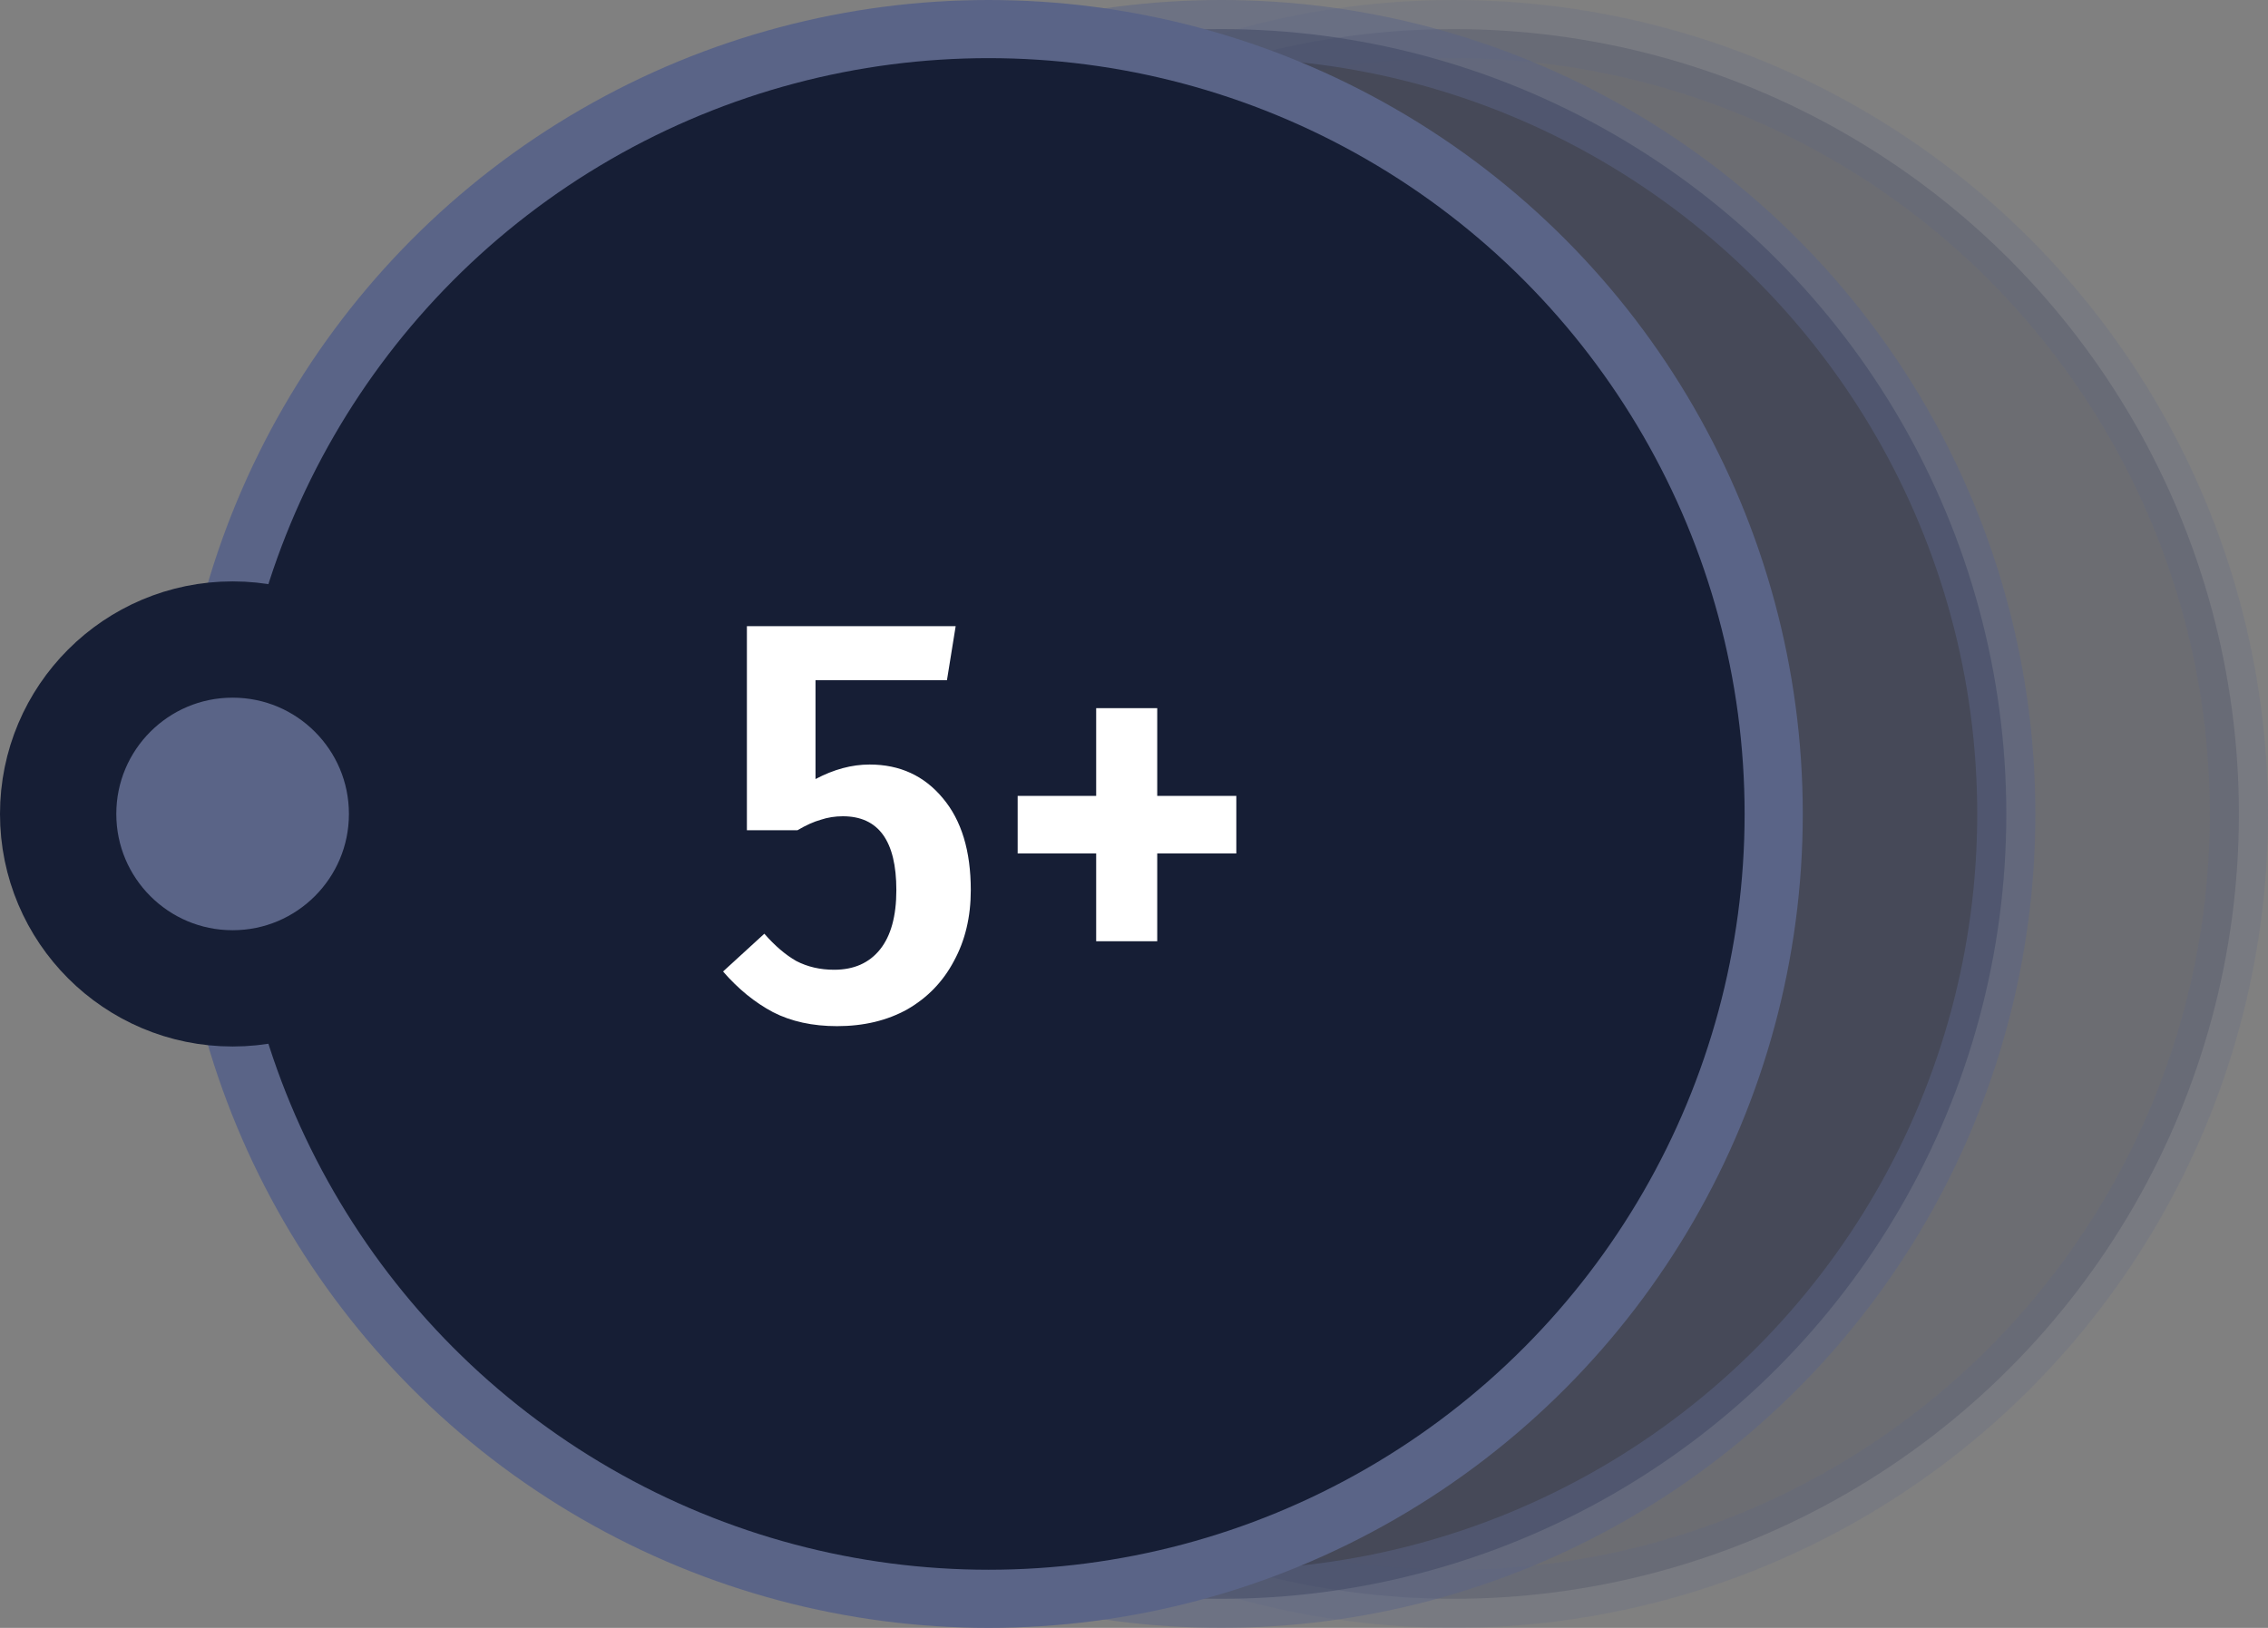 <svg width="78" height="56" viewBox="0 0 78 56" fill="none" xmlns="http://www.w3.org/2000/svg">
<rect x="0" y="0" width="78" height="56" fill="#808080" stroke="none"/>
<circle opacity="0.2" cx="50" cy="28" r="27" fill="#20263E" stroke="#5A6487" stroke-width="2"/>
<circle opacity="0.5" cx="42" cy="28" r="27" fill="#20263E" stroke="#5A6487" stroke-width="2"/>
<circle cx="34" cy="28" r="27" fill="#161E35" stroke="#5A6487" stroke-width="2"/>
<circle cx="8" cy="28" r="6" fill="#5A6487" stroke="#161E35" stroke-width="4"/>
<path d="M32.567 23.4H28.047V26.8C28.674 26.467 29.294 26.3 29.907 26.3C30.947 26.3 31.787 26.687 32.427 27.46C33.067 28.22 33.387 29.273 33.387 30.62C33.387 31.54 33.194 32.353 32.807 33.06C32.434 33.767 31.9 34.32 31.207 34.72C30.514 35.107 29.707 35.3 28.787 35.3C27.947 35.3 27.213 35.14 26.587 34.82C25.96 34.487 25.387 34.02 24.867 33.42L26.287 32.12C26.647 32.533 27.014 32.847 27.387 33.06C27.773 33.26 28.207 33.36 28.687 33.36C29.367 33.36 29.893 33.127 30.267 32.66C30.64 32.193 30.827 31.513 30.827 30.62C30.827 28.927 30.213 28.08 28.987 28.08C28.72 28.08 28.467 28.12 28.227 28.2C27.987 28.267 27.72 28.387 27.427 28.56H25.687V21.54H32.867L32.567 23.4ZM39.799 24.36V27.38H42.519V29.36H39.799V32.38H37.699V29.36H34.999V27.38H37.699V24.36H39.799Z" fill="white"/>
</svg>

